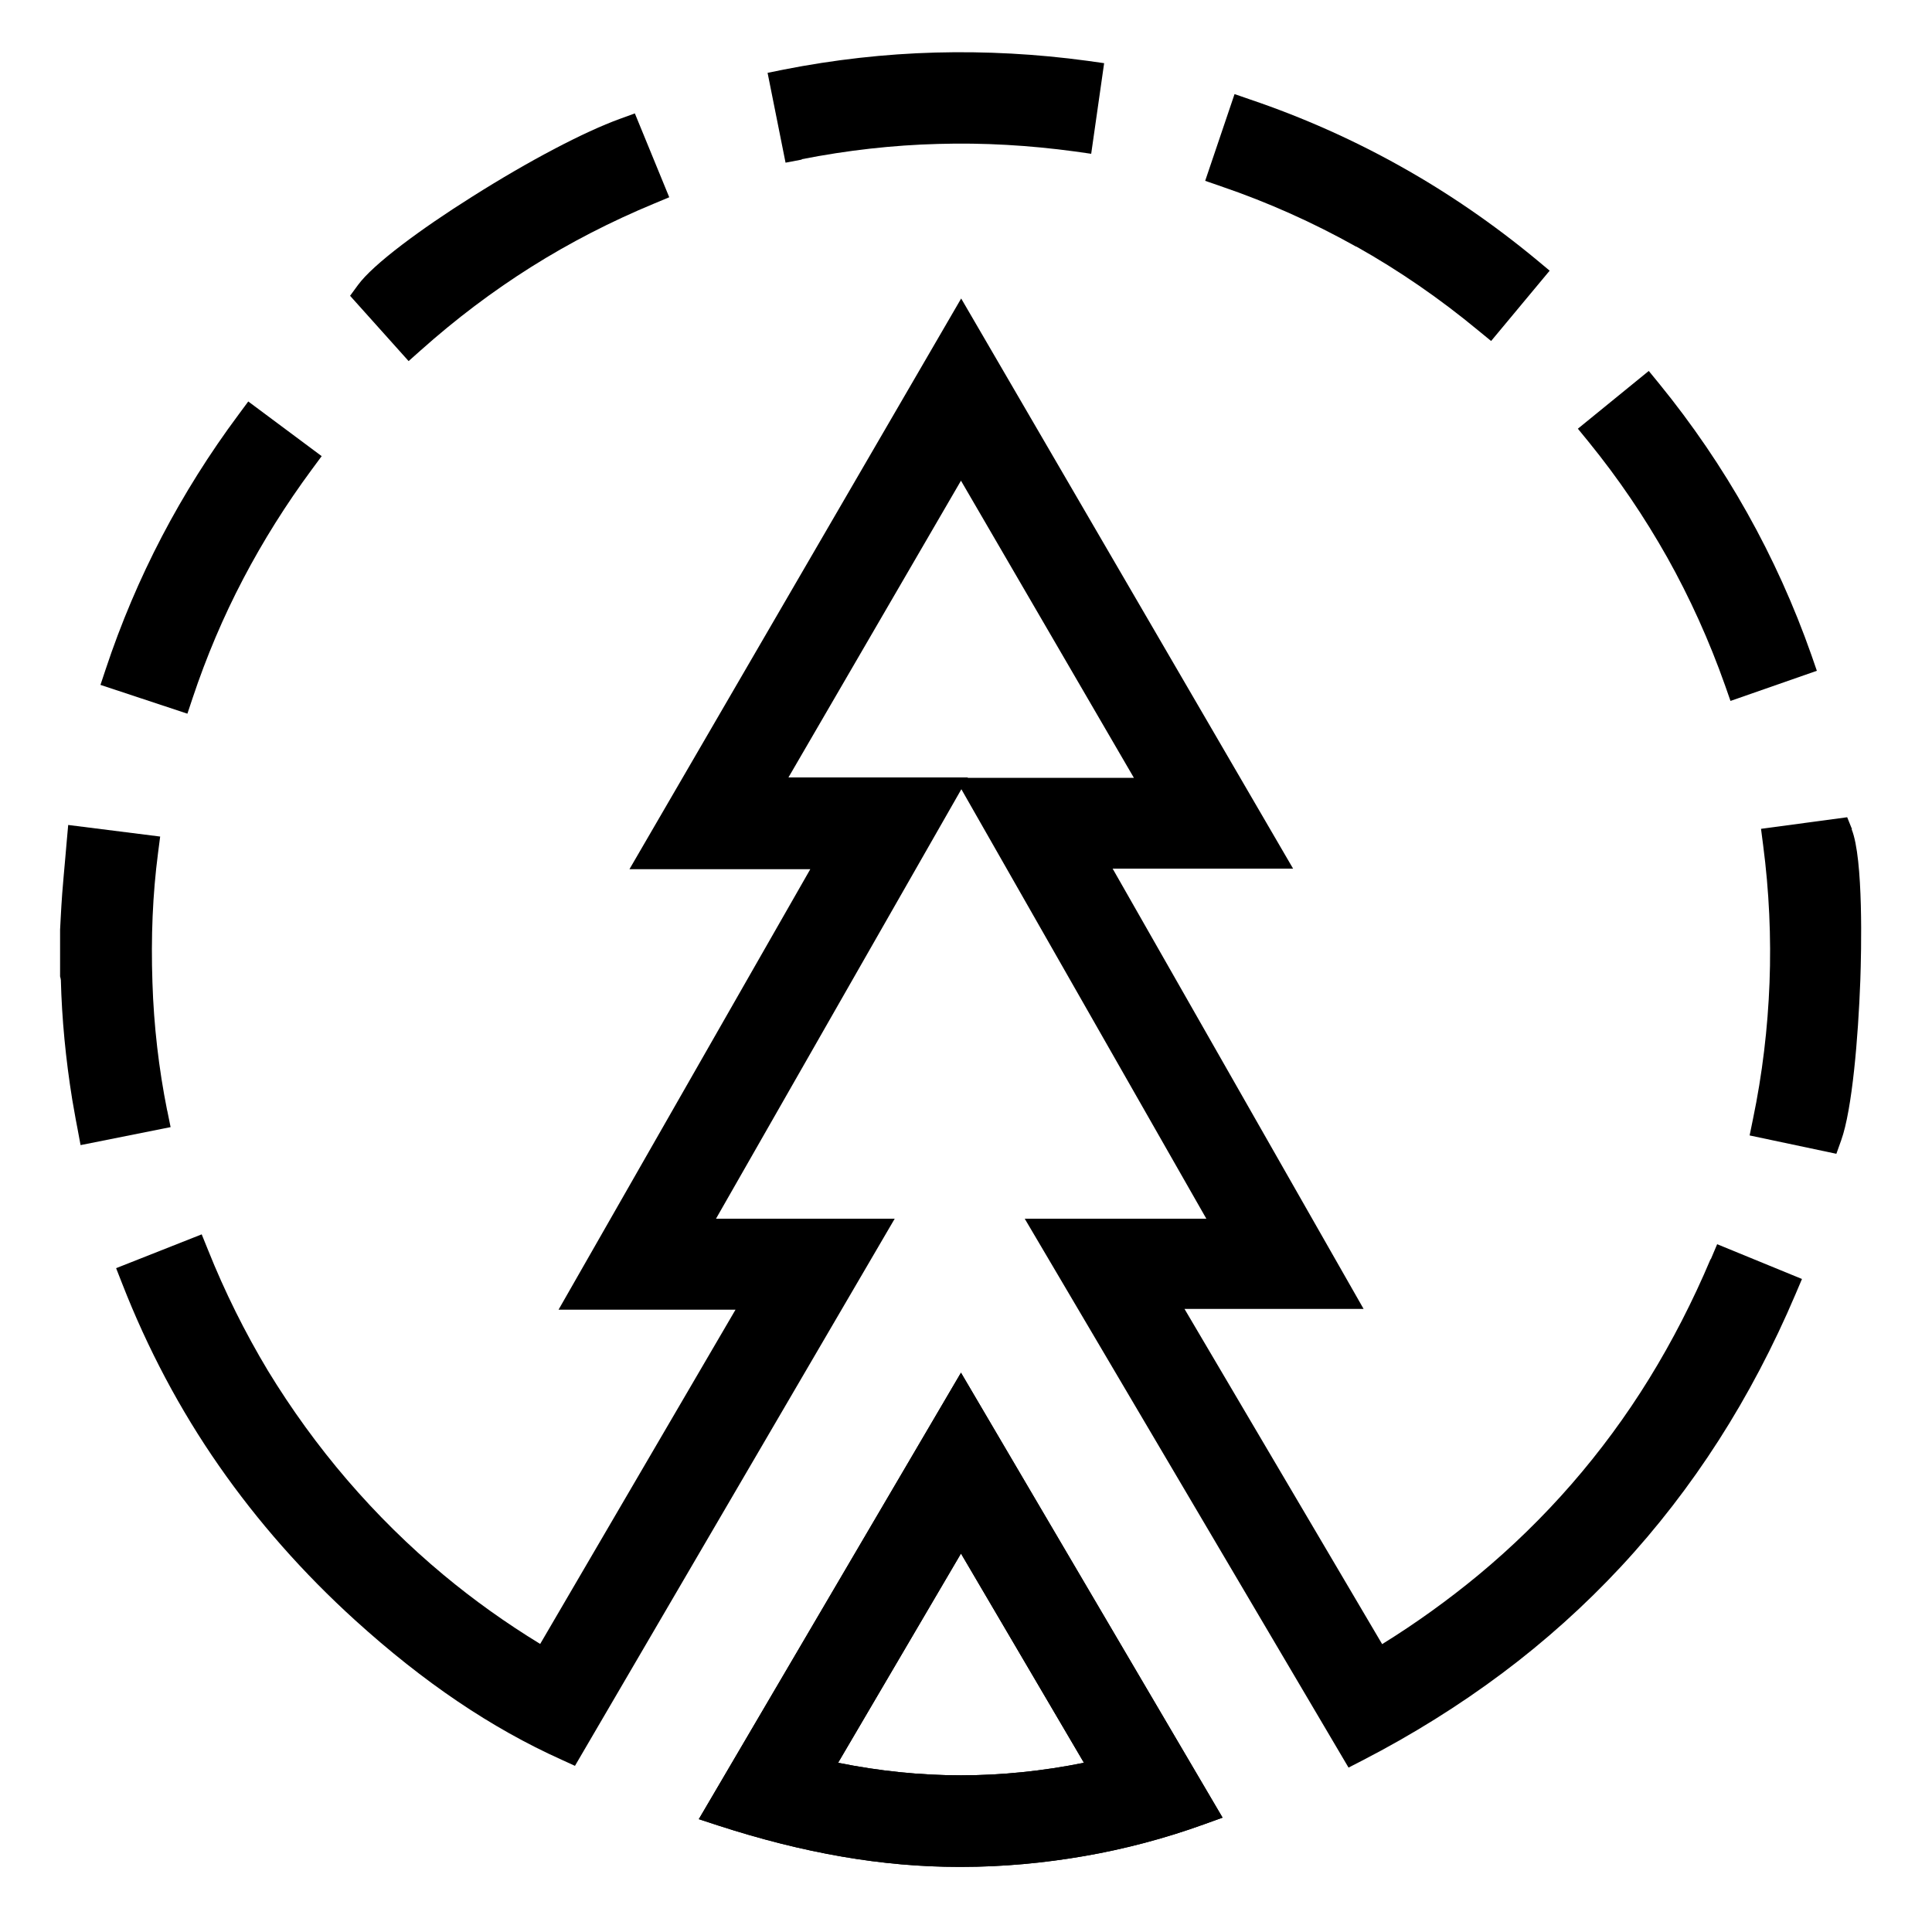 <?xml version="1.0" encoding="UTF-8"?><svg xmlns="http://www.w3.org/2000/svg" version="1.1" viewBox="0 0 100 100">
  <g id="wald"> <path class="st0" d="M36.17,94.16l1.01.33c4.44,1.44,8.51,2.14,12.45,2.14.04,0,.09,0,.13,0,2.14,0,4.28-.2,6.36-.56,2.08-.36,4.17-.91,6.19-1.64l.97-.35-13.54-23.03-13.57,23.11ZM56.11,91.24c-2.13.43-4.27.65-6.37.65s-4.24-.22-6.36-.65l6.36-10.83,6.37,10.84Z"/>
  <path class="st0" d="M36.17,94.16l1.01.33c4.44,1.44,8.51,2.14,12.45,2.14.04,0,.09,0,.13,0,2.14,0,4.28-.2,6.36-.56,2.08-.36,4.17-.91,6.19-1.64l.97-.35-13.54-23.03-13.57,23.11ZM56.11,91.24c-2.13.43-4.27.65-6.37.65s-4.24-.22-6.36-.65l6.36-10.83,6.37,10.84Z"/></g>
  <g id="Ursern"><path class="st0" d="M88.54,65.17c-.92,2.18-1.99,4.26-3.18,6.19-1.19,1.93-2.54,3.76-4.01,5.45-1.47,1.69-3.1,3.28-4.85,4.73-1.54,1.27-3.2,2.47-4.96,3.56l-10.23-17.35h9.27l-12.99-22.79h9.34l-17.18-29.51-17.17,29.54h9.36l-13.03,22.8h9.16l-10.11,17.3c-1.77-1.08-3.45-2.28-5.01-3.58-1.78-1.48-3.45-3.13-4.98-4.91-1.52-1.77-2.9-3.68-4.1-5.65-1.19-1.98-2.24-4.09-3.11-6.27l-.32-.79-4.43,1.75.31.79c1.31,3.36,2.99,6.54,5.02,9.45,1.99,2.86,4.36,5.55,7.05,7.99,3.54,3.21,7.03,5.57,10.67,7.21l.7.32,16.55-28.32h-9.25l12.7-22.23,12.68,22.23h-9.4l16.76,28.41.72-.37c2.58-1.33,5.01-2.85,7.23-4.51,2.22-1.66,4.29-3.52,6.15-5.52,1.86-2,3.56-4.2,5.06-6.54,1.5-2.34,2.83-4.87,3.97-7.55l.34-.8-4.39-1.8-.33.78ZM40.81,40.24l8.93-15.36,8.95,15.38h-8.6v-.02s-9.28,0-9.28,0Z"/> </g>
  <g id="Klima"> <path class="st0" d="M8.65,57.47c-.43-2.15-.69-4.38-.76-6.62-.08-2.36.01-4.55.29-6.7l.11-.85-4.76-.6-.08.89c-.02.27-.05.54-.07.81-.06.64-.11,1.24-.16,1.85-.03.43-.06.87-.08,1.3-.01.19-.02.38-.03.57v.03s0,2.32,0,2.32v.07s.02.08.03.12c0,.02,0,.04.01.06.05,2.01.25,4.1.59,6.2.06.34.12.69.18,1.02.03.15.06.31.09.47l.16.86,4.66-.93-.17-.84Z"/>
  <path class="st0" d="M70.2,12.76c2.21,1.24,4.33,2.7,6.32,4.35l.66.54,3.03-3.64-.66-.55c-2.22-1.84-4.59-3.47-7.04-4.84-2.46-1.38-5.08-2.55-7.8-3.47l-.81-.28-1.52,4.49.81.28c2.44.83,4.8,1.89,7.01,3.13"/>
  <path class="st0" d="M86.3,28.86c1.16,2.07,2.17,4.3,2.99,6.62l.28.8,4.47-1.56-.28-.81c-.9-2.56-2.02-5.04-3.33-7.37-1.3-2.32-2.83-4.57-4.55-6.68l-.54-.66-3.67,2.99.54.66c1.57,1.93,2.9,3.9,4.09,6.01"/>
  <path class="st0" d="M21.78,18.13c1.79-1.6,3.71-3.05,5.71-4.31,2-1.26,4.14-2.36,6.36-3.28l.79-.33-1.78-4.34-.77.28c-1.85.67-4.71,2.17-7.65,4.03-1.37.86-2.62,1.72-3.62,2.48-1.13.86-1.9,1.56-2.29,2.09l-.41.56,3.03,3.38.64-.57Z"/>
   <path class="st0" d="M95.86,42.92l-.25-.62-4.46.6.11.85c.31,2.37.42,4.77.33,7.12-.09,2.34-.37,4.72-.86,7.07l-.17.83,4.49.95.25-.7c.57-1.59.88-5.32.99-8.28.05-1.45.17-6.29-.45-7.82"/>
  <path class="st0" d="M41.5,8.24c2.34-.46,4.72-.73,7.06-.79,2.34-.07,4.72.07,7.08.39l.84.12.67-4.69-.85-.12c-2.64-.36-5.29-.5-7.88-.43-2.62.07-5.26.37-7.85.88l-.84.17.93,4.65.84-.16Z"/>
  <path class="st0" d="M9.97,36.13c.71-2.13,1.59-4.21,2.62-6.17,1.02-1.95,2.22-3.86,3.55-5.66l.51-.69-3.8-2.83-.51.69c-1.49,2-2.82,4.12-3.96,6.3-1.14,2.18-2.12,4.49-2.91,6.87l-.27.81,4.5,1.49.27-.81Z"/></g>
</svg>

